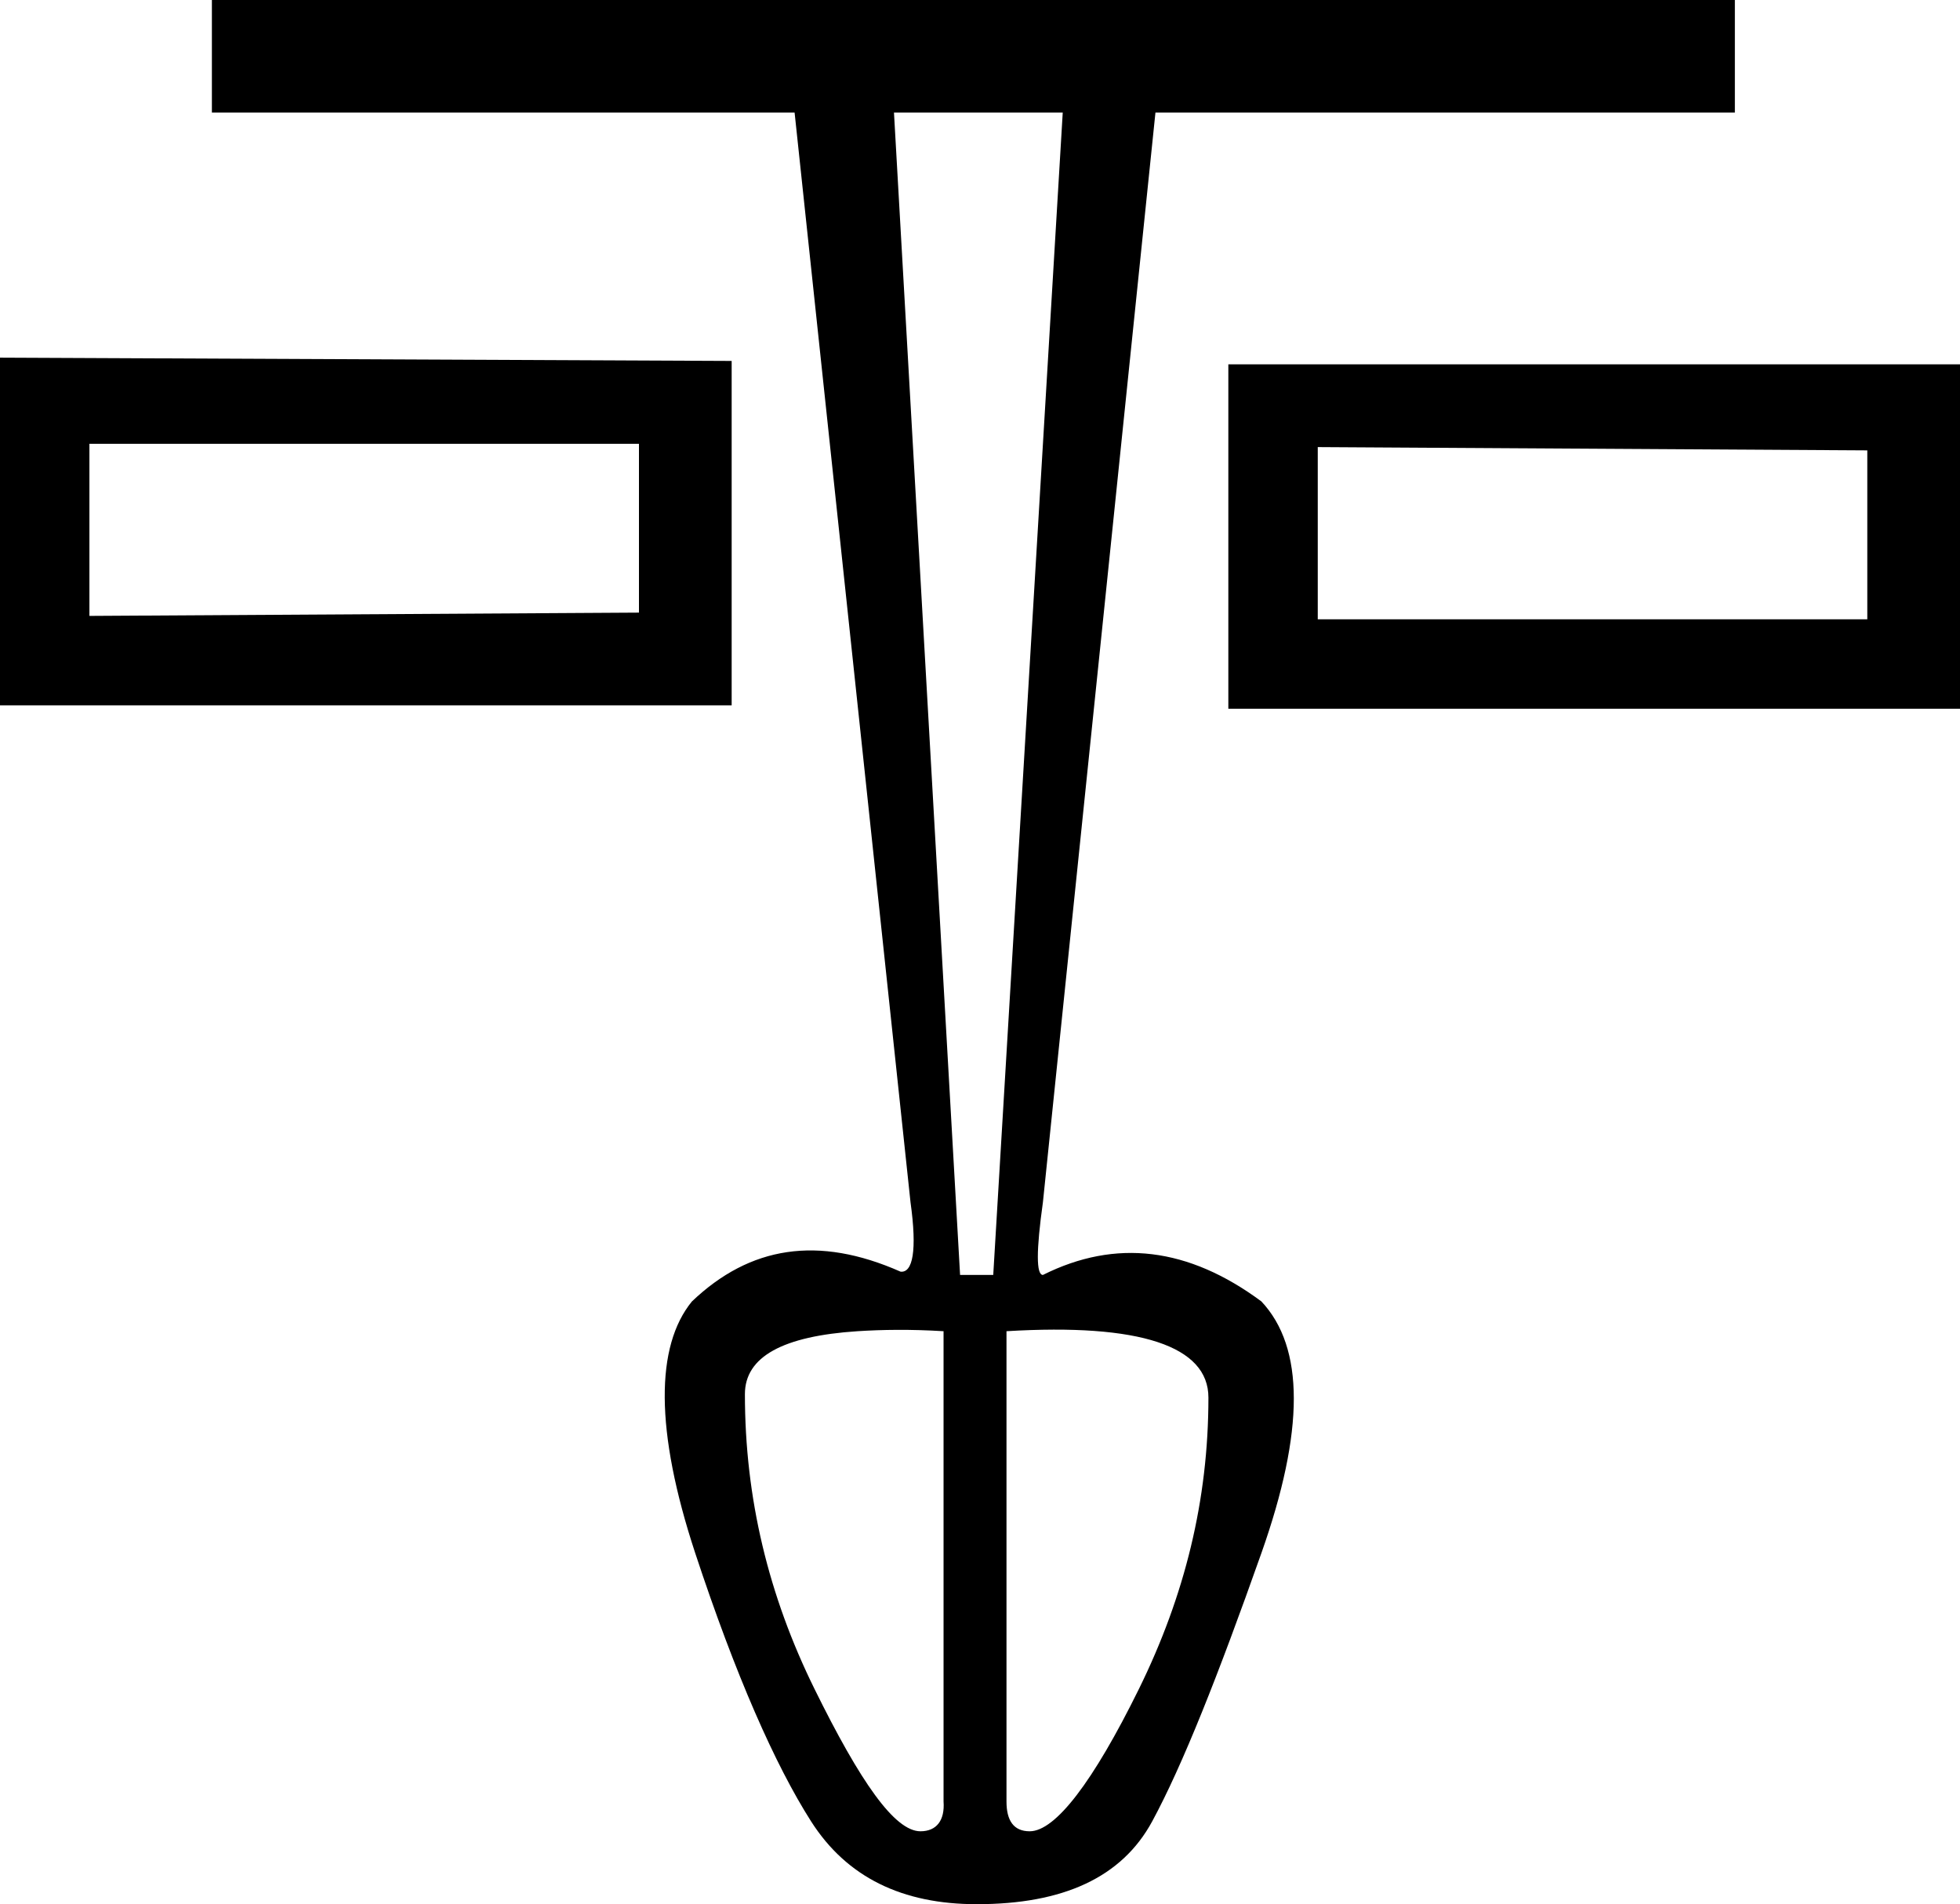 <?xml version="1.0" encoding="UTF-8" standalone="no"?>
<svg
   xmlns:dc="http://purl.org/dc/elements/1.1/"
   xmlns:cc="http://creativecommons.org/ns#"
   xmlns:rdf="http://www.w3.org/1999/02/22-rdf-syntax-ns#"
   xmlns:svg="http://www.w3.org/2000/svg"
   xmlns="http://www.w3.org/2000/svg"
   xmlns:sodipodi="http://sodipodi.sourceforge.net/DTD/sodipodi-0.dtd"
   xmlns:inkscape="http://www.inkscape.org/namespaces/inkscape"
   width="18.5"
   height="17.969"
   id="svg3381"
   sodipodi:version="0.32"
   inkscape:version="0.46"
   sodipodi:docname="F157.svg"
   inkscape:output_extension="org.inkscape.output.svg.inkscape"
   version="1.0">
  <defs
     id="defs3386">
    <inkscape:perspective
       sodipodi:type="inkscape:persp3d"
       inkscape:vp_x="0 : 8.9887085 : 1"
       inkscape:vp_y="0 : 1000 : 0"
       inkscape:vp_z="6.406846 : 8.9887085 : 1"
       inkscape:persp3d-origin="3.203423 : 5.9924723 : 1"
       id="perspective3390" />
  </defs>
  <sodipodi:namedview
     inkscape:window-height="712"
     inkscape:window-width="1024"
     inkscape:pageshadow="2"
     inkscape:pageopacity="0.0"
     guidetolerance="10.0"
     gridtolerance="10.0"
     objecttolerance="10.0"
     borderopacity="1.0"
     bordercolor="#666666"
     pagecolor="#ffffff"
     id="base"
     showgrid="true"
     showguides="true"
     inkscape:guide-bbox="true"
     inkscape:zoom="25.698909"
     inkscape:cx="3.203423"
     inkscape:cy="8.9887085"
     inkscape:window-x="-4"
     inkscape:window-y="-4"
     inkscape:current-layer="svg3381" />
  <path
     style="fill:#000000;stroke:none"
     d="M 2,0 L 2,1.062 L 7.5,1.062 L 8.594,11.344 C 8.658,11.803 8.615,12.013 8.5,12 C 7.722,11.656 7.079,11.759 6.531,12.281 C 6.187,12.702 6.18,13.496 6.562,14.656 C 6.945,15.816 7.318,16.658 7.656,17.188 C 7.994,17.717 8.518,17.969 9.219,17.969 C 10.035,17.969 10.588,17.717 10.875,17.188 C 11.162,16.658 11.498,15.81 11.906,14.656 C 12.314,13.502 12.314,12.715 11.906,12.281 C 11.218,11.771 10.532,11.687 9.844,12.031 C 9.78,12.031 9.78,11.803 9.844,11.344 L 10.906,1.062 L 16.375,1.062 L 16.375,0 L 2,0 z M 8.438,1.062 L 10.031,1.062 L 9.375,12.031 L 9.062,12.031 L 8.438,1.062 z M 0,3.375 L 0,6.656 L 6.906,6.656 L 6.906,3.406 L 0,3.375 z M 11.594,3.438 L 11.594,6.688 L 18.5,6.688 L 18.5,3.438 L 11.594,3.438 z M 0.844,4.188 L 6.031,4.188 L 6.031,5.781 L 0.844,5.812 L 0.844,4.188 z M 12.438,4.219 L 17.625,4.25 L 17.625,5.844 L 12.438,5.844 L 12.438,4.219 z M 8.094,12.562 C 8.328,12.547 8.594,12.543 8.906,12.562 L 8.906,17 C 8.919,17.178 8.84,17.281 8.688,17.281 C 8.445,17.281 8.121,16.817 7.688,15.938 C 7.254,15.058 7.031,14.138 7.031,13.156 C 7.031,12.802 7.391,12.608 8.094,12.562 z M 9.5,12.562 C 10.762,12.486 11.406,12.703 11.406,13.188 C 11.406,14.156 11.183,15.058 10.75,15.938 C 10.317,16.817 9.961,17.281 9.719,17.281 C 9.566,17.281 9.5,17.178 9.5,17 L 9.5,12.562 z"
     id="path3383" />
</svg>
